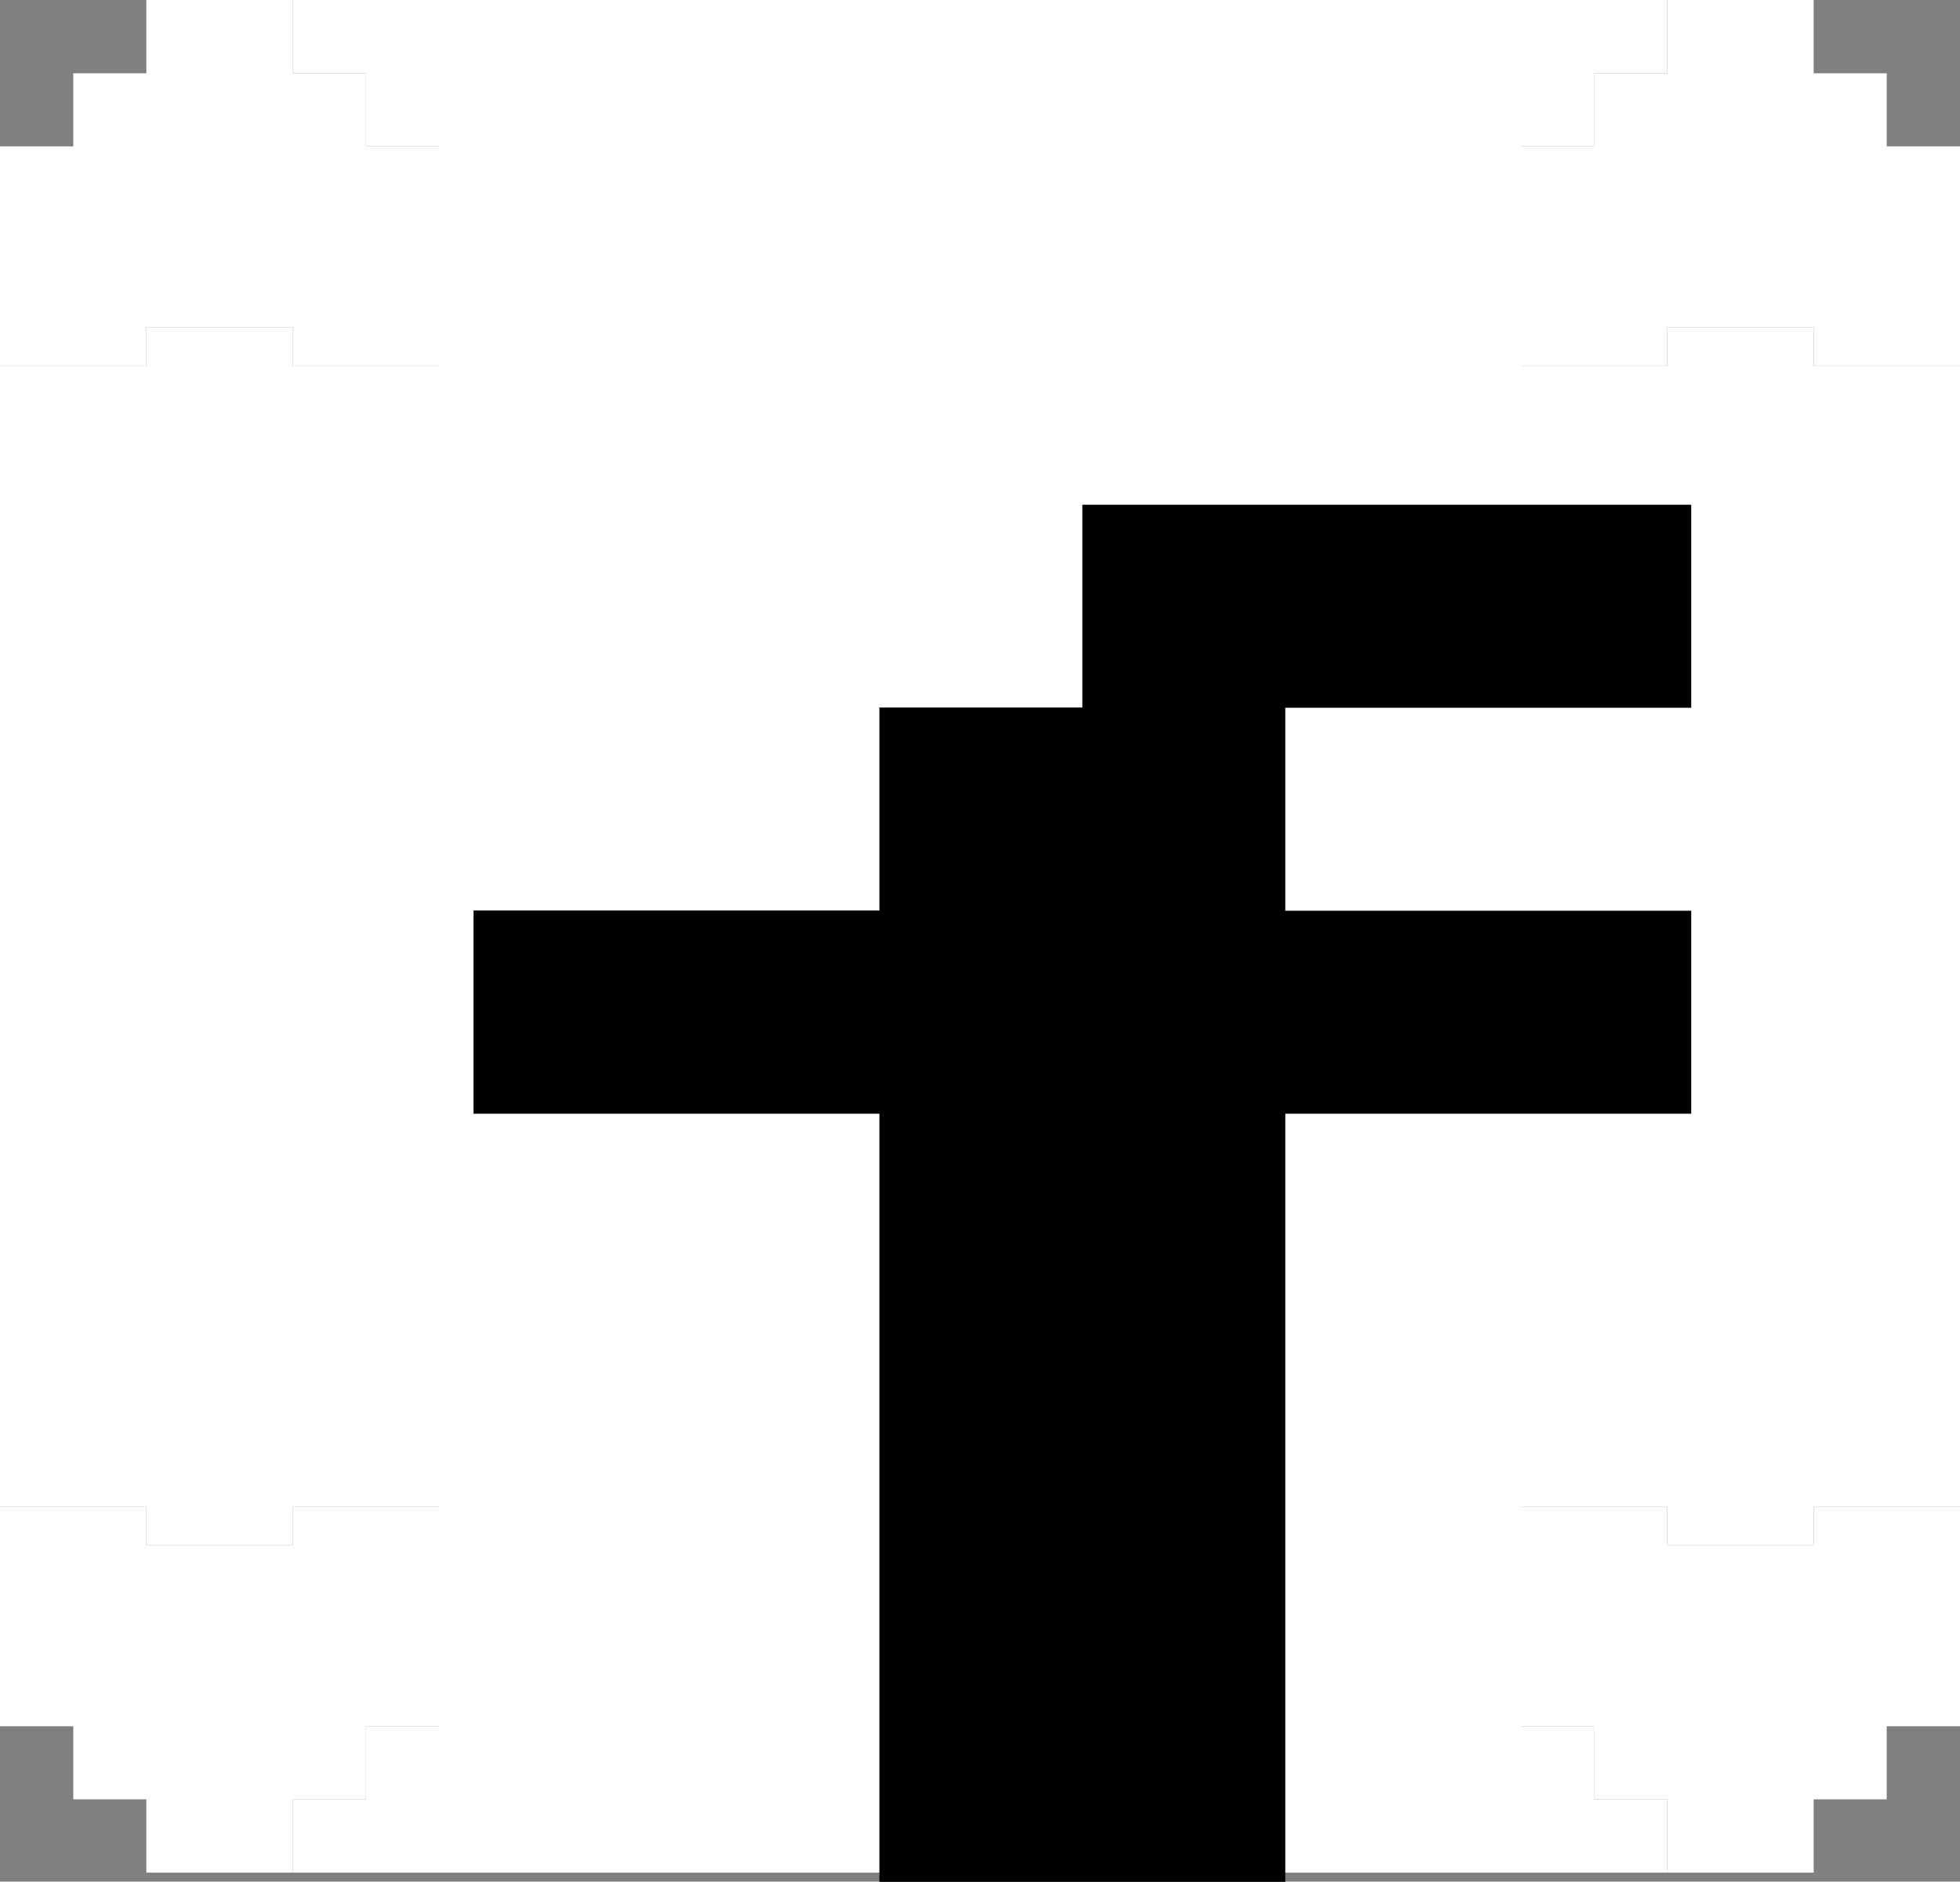 <svg xmlns="http://www.w3.org/2000/svg" viewBox="0 0 89.33 85.74"><rect x="0" y="0" width="89.33" height="85.74" fill="#808080" stroke="none"/><defs><style>.cls-1{fill:#fff;}</style></defs><title>soc-icon</title><g id="map"><polygon class="cls-1" points="85.99 16.68 82.66 16.68 82.66 14.91 79.32 14.91 75.99 14.91 75.99 16.68 72.65 16.68 69.32 16.68 69.32 11.68 69.32 6.67 70.98 6.67 72.65 6.67 72.65 5 72.65 3.34 74.32 3.34 75.99 3.34 75.99 1.67 75.99 0 13.34 0 13.34 1.67 13.34 3.34 15.01 3.34 16.68 3.34 16.68 5 16.68 6.67 18.35 6.67 20.01 6.67 20.01 11.68 20.01 16.68 16.68 16.68 13.34 16.68 13.34 14.91 10.01 14.91 6.67 14.91 6.67 16.68 3.34 16.68 0 16.68 0 49.33 89.33 49.33 89.33 16.68 85.99 16.68"/><polygon class="cls-1" points="6.67 16.68 6.67 14.91 6.67 11.68 6.67 14.91 10.01 14.91 13.34 14.91 13.34 11.68 13.34 14.91 13.34 16.68 16.68 16.68 20.01 16.68 20.01 11.68 20.01 6.67 18.35 6.67 16.68 6.67 16.68 5 16.68 3.34 15.01 3.34 13.34 3.34 13.34 1.67 13.34 0 10.01 0 6.67 0 6.67 1.67 6.67 3.34 5 3.34 3.34 3.34 3.34 5 3.34 6.67 1.67 6.67 0 6.67 0 11.68 0 16.68 3.34 16.68 6.67 16.68"/><polygon class="cls-1" points="85.99 6.67 85.99 5 85.99 3.34 84.33 3.34 82.66 3.34 82.66 1.67 82.66 0 79.32 0 75.99 0 75.99 1.67 75.99 3.34 74.32 3.34 72.65 3.34 72.65 5 72.65 6.67 70.98 6.67 69.32 6.67 69.32 11.68 69.32 16.68 72.65 16.68 75.99 16.68 75.99 14.91 75.99 11.68 75.99 14.91 79.32 14.91 82.66 14.91 82.66 11.68 82.66 14.91 82.66 16.68 85.99 16.68 89.33 16.68 89.33 11.68 89.33 6.67 87.66 6.67 85.99 6.67"/><polygon class="cls-1" points="3.34 68.65 6.67 68.65 6.67 70.42 10.01 70.42 13.34 70.42 13.34 68.65 16.68 68.65 20.01 68.65 20.01 73.66 20.01 78.66 18.35 78.66 16.68 78.66 16.68 80.33 16.68 81.99 15.01 81.99 13.34 81.99 13.34 83.66 13.34 85.33 75.99 85.33 75.99 83.66 75.99 81.99 74.32 81.99 72.65 81.99 72.65 80.33 72.65 78.66 70.98 78.66 69.32 78.66 69.32 73.66 69.32 68.65 72.65 68.65 75.99 68.65 75.99 70.42 79.32 70.42 82.66 70.42 82.66 68.65 85.99 68.65 89.33 68.65 89.33 36 0 36 0 68.65 3.34 68.65"/><polygon class="cls-1" points="82.66 68.65 82.66 70.42 82.66 73.66 82.66 70.42 79.32 70.42 75.99 70.42 75.99 73.66 75.99 70.42 75.99 68.65 72.65 68.65 69.32 68.65 69.32 73.66 69.32 78.66 70.98 78.66 72.65 78.66 72.65 80.33 72.65 81.99 74.32 81.99 75.99 81.99 75.99 83.66 75.99 85.33 79.32 85.33 82.66 85.33 82.66 83.66 82.66 81.99 84.33 81.99 85.99 81.99 85.99 80.33 85.99 78.66 87.66 78.66 89.33 78.66 89.33 73.66 89.33 68.65 85.99 68.65 82.66 68.65"/><polygon class="cls-1" points="3.34 78.66 3.34 80.33 3.34 81.99 5 81.99 6.67 81.99 6.67 83.66 6.67 85.33 10.01 85.33 13.34 85.33 13.34 83.66 13.34 81.99 15.01 81.99 16.68 81.99 16.68 80.33 16.68 78.66 18.35 78.66 20.01 78.66 20.01 73.66 20.01 68.65 16.68 68.65 13.34 68.65 13.34 70.42 13.34 73.66 13.34 70.42 10.01 70.42 6.67 70.42 6.67 73.66 6.67 70.42 6.67 68.65 3.34 68.65 0 68.65 0 73.66 0 78.66 1.67 78.66 3.34 78.66"/><path d="M49.33,27.62V23H77.08v9.25H58.58v9.25h18.5v9.25H58.58v35H40.08v-35H21.58V41.49h18.5V32.24h9.25Z"/></g></svg>